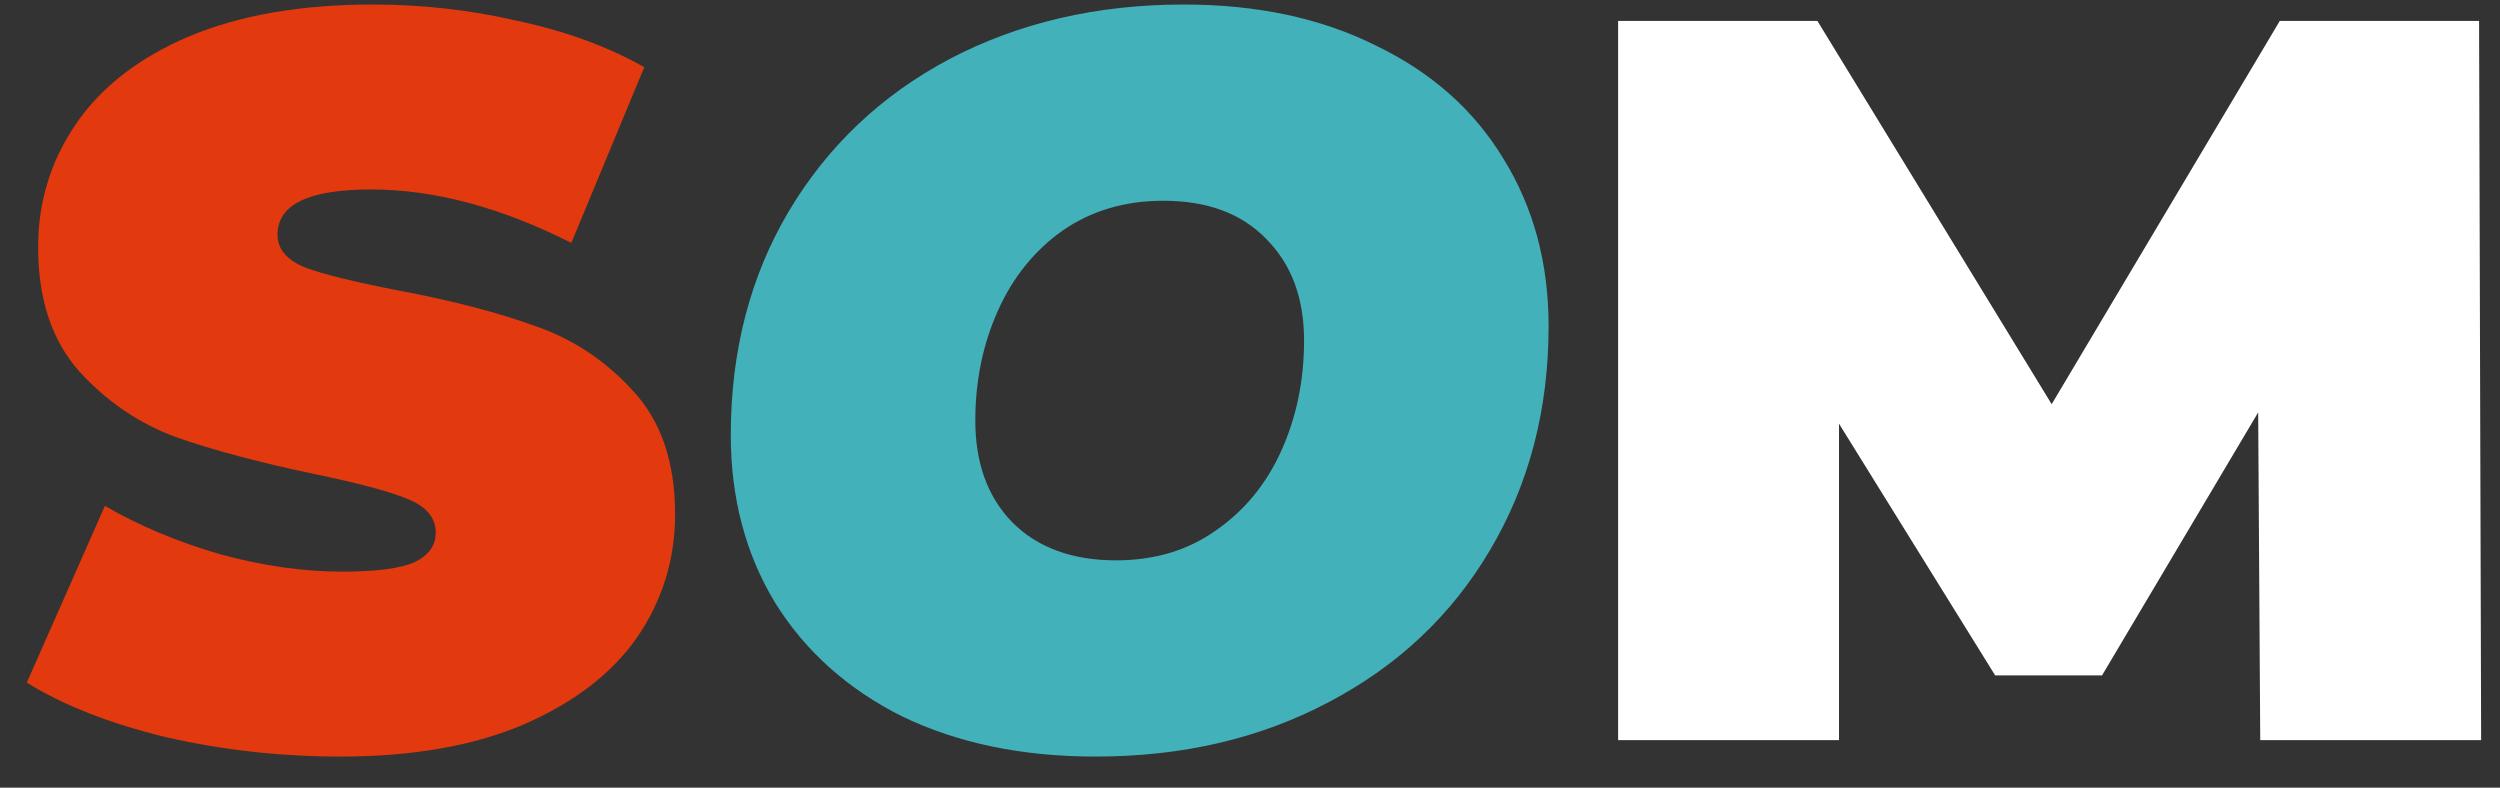<svg width="73" height="23" viewBox="0 0 73 23" fill="none" xmlns="http://www.w3.org/2000/svg">
<rect x="0" y="0" width="73" height="23" fill="#333333" stroke="none"/>
<path d="M9.933 22.092C8.193 22.092 6.493 21.902 4.833 21.522C3.193 21.122 1.843 20.592 0.783 19.932L3.063 14.772C4.063 15.352 5.183 15.822 6.423 16.182C7.663 16.522 8.853 16.692 9.993 16.692C10.973 16.692 11.673 16.602 12.093 16.422C12.513 16.222 12.723 15.932 12.723 15.552C12.723 15.112 12.443 14.782 11.883 14.562C11.343 14.342 10.443 14.102 9.183 13.842C7.563 13.502 6.213 13.142 5.133 12.762C4.053 12.362 3.113 11.722 2.313 10.842C1.513 9.942 1.113 8.732 1.113 7.212C1.113 5.892 1.483 4.692 2.223 3.612C2.963 2.532 4.063 1.682 5.523 1.062C7.003 0.442 8.793 0.132 10.893 0.132C12.333 0.132 13.743 0.292 15.123 0.612C16.523 0.912 17.753 1.362 18.813 1.962L16.683 7.092C14.623 6.052 12.673 5.532 10.833 5.532C9.013 5.532 8.103 5.972 8.103 6.852C8.103 7.272 8.373 7.592 8.913 7.812C9.453 8.012 10.343 8.232 11.583 8.472C13.183 8.772 14.533 9.122 15.633 9.522C16.733 9.902 17.683 10.532 18.483 11.412C19.303 12.292 19.713 13.492 19.713 15.012C19.713 16.332 19.343 17.532 18.603 18.612C17.863 19.672 16.753 20.522 15.273 21.162C13.813 21.782 12.033 22.092 9.933 22.092Z" fill="#E3390E"/>
<path d="M31.989 22.092C29.849 22.092 27.969 21.702 26.349 20.922C24.749 20.122 23.509 19.012 22.629 17.592C21.769 16.172 21.339 14.542 21.339 12.702C21.339 10.262 21.899 8.092 23.019 6.192C24.159 4.272 25.729 2.782 27.729 1.722C29.749 0.662 32.029 0.132 34.569 0.132C36.709 0.132 38.579 0.532 40.179 1.332C41.799 2.112 43.039 3.212 43.899 4.632C44.779 6.052 45.219 7.682 45.219 9.522C45.219 11.962 44.649 14.142 43.509 16.062C42.389 17.962 40.819 19.442 38.799 20.502C36.799 21.562 34.529 22.092 31.989 22.092ZM32.589 16.362C33.709 16.362 34.679 16.072 35.499 15.492C36.339 14.912 36.979 14.132 37.419 13.152C37.859 12.172 38.079 11.102 38.079 9.942C38.079 8.702 37.709 7.712 36.969 6.972C36.249 6.232 35.249 5.862 33.969 5.862C32.849 5.862 31.869 6.152 31.029 6.732C30.209 7.312 29.579 8.092 29.139 9.072C28.699 10.052 28.479 11.122 28.479 12.282C28.479 13.522 28.839 14.512 29.559 15.252C30.299 15.992 31.309 16.362 32.589 16.362Z" fill="#42B1BA"/>
<path d="M65.999 21.612L65.939 12.042L61.379 19.722H58.259L53.699 12.372V21.612H47.249V0.612H53.069L59.909 11.802L66.569 0.612H72.389L72.449 21.612H65.999Z" fill="white"/>
</svg>
